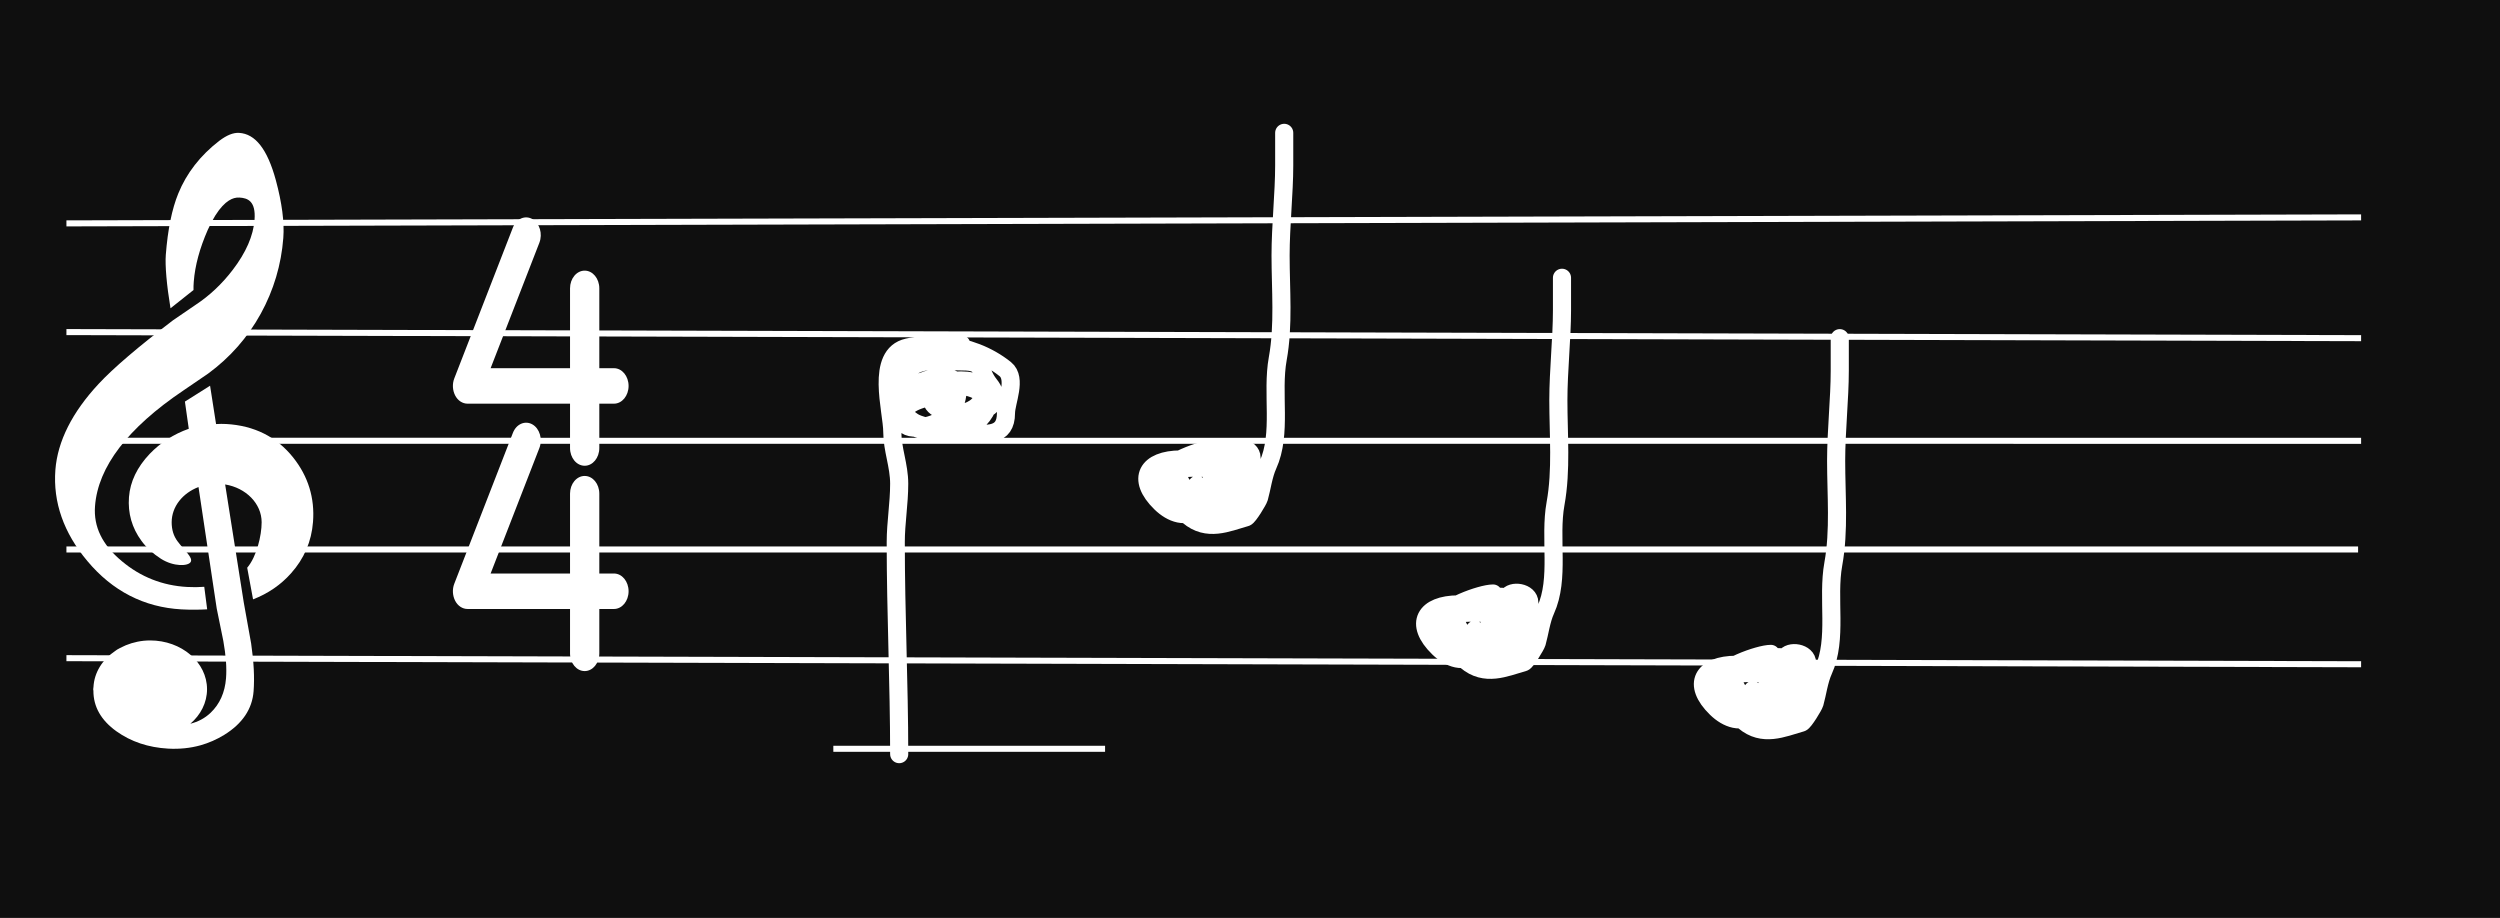 <svg width="414" height="152" viewBox="0 0 414 152" fill="none" xmlns="http://www.w3.org/2000/svg">
<rect x="0" y="0" width="414" height="152" fill="#808080" stroke="none"/>
<g clip-path="url(#clip0_2_239)">
<rect width="414" height="152" fill="#0F0F0F"/>
<path d="M11 36.993L391 36" stroke="white"/>
<path d="M11 54.993L391 56" stroke="white"/>
<path d="M11 72.993L391 73" stroke="white"/>
<path d="M11 90.993L390.5 90.993" stroke="white"/>
<path d="M11 108.993L391 110" stroke="white"/>
<path d="M138 124L183 124" stroke="white"/>
<g clip-path="url(#clip1_2_239)">
<path d="M38.529 44.707C36.758 47.025 34.703 48.958 32.405 50.472L28.645 53.043C22.897 57.422 18.761 60.959 16.346 63.556C11.947 68.279 9.535 73.078 9.171 77.817C8.765 83.162 10.544 88.236 14.46 92.901C18.613 97.872 23.854 100.566 30.044 100.912C31.462 100.993 33.016 100.979 34.308 100.907L33.825 97.175C32.924 97.246 31.969 97.257 30.969 97.2C26.902 96.972 23.271 95.534 20.169 92.925C16.927 90.217 15.474 87.232 15.736 83.803C16.231 77.306 21.149 70.874 30.354 64.674L34.466 61.867C38.083 59.217 41.013 55.887 43.178 51.959C45.32 48.06 46.576 43.84 46.915 39.416C47.116 36.817 46.694 33.59 45.676 29.826C44.28 24.715 42.292 22.157 39.585 22.004C38.623 21.953 37.57 22.368 36.285 23.34C33.16 25.758 30.889 28.688 29.527 32.035C28.477 34.593 27.779 38.014 27.457 42.203C27.322 43.946 27.592 47.166 28.235 51.053L32.046 48.027C32.033 47.59 32.048 47.136 32.087 46.659C32.288 43.992 33.073 41.096 34.411 38.056C36.116 34.253 37.724 33.104 38.778 32.81C39.065 32.73 39.346 32.7 39.646 32.716C41.018 32.794 42.386 33.292 42.152 36.402C41.954 39.039 40.733 41.831 38.529 44.707Z" fill="white"/>
<path d="M41.905 99.253C44.373 98.304 46.482 96.86 48.186 94.95C50.364 92.526 51.589 89.662 51.834 86.437C52.145 82.478 51.036 78.888 48.552 75.765C45.828 72.343 42.097 70.477 37.459 70.215C36.928 70.185 36.363 70.187 35.78 70.224L34.788 63.875L30.622 66.502L31.261 71.005C28.766 71.889 26.595 73.284 24.79 75.162C22.711 77.35 21.554 79.758 21.358 82.321C21.157 84.983 21.85 87.422 23.419 89.554C24.235 90.692 25.361 91.704 26.649 92.53C28.764 93.878 31.201 93.777 31.587 93.045C31.978 92.312 30.529 91.163 29.394 89.629C28.747 88.761 28.428 87.718 28.428 86.491C28.428 83.886 30.262 81.646 32.873 80.655L35.318 96.985L35.889 100.773C36.261 102.573 36.63 104.365 36.982 106.136C37.413 108.533 37.565 110.61 37.431 112.31C37.25 114.664 36.393 116.588 34.88 118.032C33.917 118.95 32.793 119.53 31.521 119.851C33.228 118.388 34.285 116.368 34.285 114.134C34.285 109.675 30.066 106.056 24.861 106.056C23.416 106.056 22.064 106.356 20.841 106.853C20.686 106.911 20.54 106.997 20.387 107.065C20.052 107.222 19.715 107.379 19.402 107.569C19.295 107.638 19.192 107.717 19.087 107.792C16.98 109.201 15.6 111.344 15.478 113.786C15.478 113.79 15.473 113.794 15.473 113.798C15.473 113.799 15.473 113.801 15.473 113.803C15.467 113.918 15.434 114.021 15.434 114.134C15.434 114.23 15.463 114.316 15.468 114.408C15.463 117.024 16.732 119.275 19.277 121.1C21.683 122.823 24.567 123.788 27.848 123.972C29.713 124.075 31.513 123.892 33.194 123.423C34.569 123.039 35.898 122.456 37.137 121.692C40.136 119.837 41.769 117.414 41.994 114.478C42.166 112.239 42.034 109.59 41.59 106.57L40.367 99.763L37.284 80.225C40.724 80.791 43.328 83.381 43.328 86.493C43.328 88.704 42.493 92.192 40.936 94.018L41.905 99.253Z" fill="white"/>
</g>
<path d="M201.247 74.284C199.318 74.284 192.746 76.63 192.266 78.792C191.386 82.748 194.46 83.451 196.806 85.436C199.934 88.083 203.195 86.563 206.322 85.67C206.749 85.547 208.36 82.892 208.492 82.431C208.944 80.848 209.211 78.671 209.961 77.022C212.339 71.791 210.555 65.126 211.597 59.394C212.604 53.851 212.064 47.953 212.064 42.3C212.064 37.385 212.665 31.986 212.665 27.409V22M200.646 80.294C200.646 79.441 200.652 80.861 200.646 81.029C200.632 81.372 200.558 81.686 200.439 81.977M200.439 81.977C200.078 82.859 199.299 83.526 198.542 84.167C196.423 85.96 194.001 85.017 192.232 83.299C188.115 79.3 189.969 76.087 195.537 76.087C197.713 76.087 205.453 75.554 205.453 79.393C205.453 83.227 202.886 83.352 200.439 81.977ZM200.439 81.977C199.667 81.542 198.906 80.958 198.242 80.294M194.636 83.9H199.444M200.646 83.9C197.718 83.9 196.355 81.595 195.103 79.092C194.883 78.651 194.752 78.274 194.697 77.953M194.697 77.953C194.381 76.105 196.572 76.087 198.542 76.087C198.625 76.087 198.715 76.09 198.811 76.096M194.697 77.953C193.986 78.377 193.666 79.153 194.068 80.561C194.441 81.864 197.662 83.842 198.843 84.368C200.44 85.077 202.622 84.323 203.984 83.933C206.572 83.194 206.655 83.105 206.655 80.294C206.655 79.189 205.524 78.904 204.238 78.888M194.697 77.953C196.363 76.959 200.175 77.899 201.848 77.156C202 77.088 202.149 77.028 202.296 76.974M198.811 76.096C199.537 76.138 200.61 76.338 201.613 76.697M198.811 76.096C198.742 75.936 198.831 75.737 199.143 75.486C200.314 74.55 202.108 74.842 203.653 74.881M198.811 76.096C199.002 76.53 200.373 76.664 201.613 76.697M201.613 76.697C201.846 76.781 202.076 76.874 202.296 76.974M201.613 76.697C202.44 76.72 203.209 76.698 203.527 76.69M202.296 76.974C203.259 77.415 204.047 78.021 204.218 78.792C204.225 78.825 204.232 78.857 204.238 78.888M202.296 76.974C202.726 76.819 203.134 76.724 203.527 76.69M204.238 78.888C204.763 81.778 198.802 79.228 201.247 79.092C201.965 79.052 203.156 78.875 204.238 78.888ZM203.527 76.69C204.291 76.625 204.999 76.792 205.694 77.19M203.527 76.69C203.583 76.689 203.625 76.688 203.651 76.688C204.305 76.688 205.051 77.018 205.694 77.19M205.694 77.19C206.016 77.374 206.335 77.607 206.655 77.89C206.954 78.154 206.913 77.796 206.646 77.245M205.694 77.19C206.055 77.286 206.384 77.334 206.646 77.245M206.646 77.245C206.201 76.33 205.13 74.885 203.951 74.885C203.853 74.885 203.753 74.884 203.653 74.881M206.646 77.245C207.019 77.119 207.256 76.716 207.256 75.787C207.256 74.057 204.287 73.627 203.653 74.881M203.653 74.881L203.651 74.885" stroke="white" stroke-width="3" stroke-linecap="round"/>
<path d="M89.322 40.191C89.89 38.722 89.375 36.968 88.163 36.28C86.951 35.591 85.504 36.216 84.936 37.684L75.231 62.662C74.875 63.571 74.936 64.636 75.375 65.49C75.815 66.343 76.595 66.848 77.428 66.848H94.397V74.192C94.397 75.817 95.481 77.129 96.822 77.129C98.163 77.129 99.246 75.817 99.246 74.192V66.848H101.67C103.011 66.848 104.094 65.536 104.094 63.911C104.094 62.286 103.011 60.973 101.67 60.973H99.246V47.755C99.246 46.13 98.163 44.817 96.822 44.817C95.481 44.817 94.397 46.13 94.397 47.755V60.973H81.246L89.322 40.191Z" fill="white"/>
<path d="M89.322 74.191C89.89 72.722 89.375 70.968 88.163 70.28C86.951 69.591 85.504 70.216 84.936 71.684L75.231 96.662C74.875 97.571 74.936 98.636 75.375 99.49C75.815 100.343 76.595 100.848 77.428 100.848H94.397V108.192C94.397 109.817 95.481 111.13 96.822 111.13C98.163 111.13 99.246 109.817 99.246 108.192V100.848H101.67C103.011 100.848 104.094 99.536 104.094 97.911C104.094 96.286 103.011 94.973 101.67 94.973H99.246V81.754C99.246 80.13 98.163 78.817 96.822 78.817C95.481 78.817 94.397 80.13 94.397 81.754V94.973H81.246L89.322 74.191Z" fill="white"/>
<path d="M159.174 57C158.247 57 157.314 57.048 156.406 57.162M156.406 57.162C152.094 57.702 148.336 59.712 148.336 64.987C148.336 72.009 154.558 71.832 160.315 71.832C163.285 71.832 166.59 72.468 166.59 68.409C166.59 66.57 168.434 62.697 166.464 61.12C163.602 58.831 160.049 57.498 156.406 57.162ZM156.406 57.162C154.375 56.975 152.315 57.098 150.332 57.539C144.874 58.752 147.765 67.995 147.765 71.547C147.765 74.418 148.906 77.103 148.906 80.104C148.906 83.422 148.336 86.57 148.336 89.802C148.336 101.608 148.906 113.171 148.906 124.885M155.752 63.846C155.507 64.042 155.015 64.316 154.439 64.56M154.439 64.56C153.328 65.03 151.902 65.388 151.315 64.86C149.895 63.582 152.493 63.329 152.899 63.148C154.22 62.561 156.982 62.091 158.109 63.038M154.439 64.56C154.287 64.988 154.214 65.369 154.208 65.709M154.439 64.56C154.488 64.422 154.545 64.279 154.611 64.131C154.87 63.548 156.501 63.156 158.109 63.038M158.109 63.038C158.337 63.229 158.498 63.478 158.567 63.796M158.109 63.038C159.501 62.936 160.876 63.039 161.329 63.402C162.067 63.992 162.469 64.576 162.613 65.125M158.567 63.796C158.591 63.91 158.604 64.031 158.604 64.162C158.604 65.796 158.194 67.162 157.386 68.227M158.567 63.796C156.547 63.64 154.665 64.056 154.611 64.987C154.597 65.219 154.599 65.438 154.616 65.645M158.567 63.796C160.073 63.913 161.655 64.348 162.613 65.125M157.386 68.227C157.327 68.305 157.266 68.381 157.203 68.456M157.386 68.227C158.043 68.33 158.749 68.378 159.448 68.398M157.386 68.227C156.724 68.124 156.111 67.966 155.603 67.727M157.203 68.456C156.344 69.468 155.096 70.182 153.47 70.564C153.399 70.581 153.33 70.597 153.261 70.612M157.203 68.456C157.918 68.593 158.702 68.561 159.448 68.398M157.203 68.456C156.599 68.34 156.044 68.104 155.603 67.727M153.261 70.612C149.092 71.524 148.906 69.396 148.906 65.811C148.906 62.226 148.735 61.64 151.758 60.296C153.922 59.335 157.075 59.852 159.46 59.852C163.122 59.852 161.989 61.374 163.865 63.719C165.333 65.553 164.689 66.894 163.356 67.661M153.261 70.612C155.99 71.267 160.063 71.359 161.456 70.121C162.497 69.195 163.095 68.377 163.356 67.661M153.261 70.612C152.389 70.402 151.654 70.135 151.188 69.835C147.894 67.718 151.477 66.18 154.208 65.709M163.356 67.661C162.501 68.153 161.363 68.409 160.315 68.409C160.03 68.409 159.74 68.406 159.448 68.398M163.356 67.661C163.746 66.588 163.379 65.747 162.613 65.125M159.448 68.398C161.362 67.978 163.023 66.686 162.613 65.125M155.603 67.727C154.748 67.324 154.193 66.692 154.208 65.709M155.603 67.727C155.06 67.261 154.69 66.581 154.616 65.645M154.208 65.709C154.347 65.685 154.483 65.664 154.616 65.645M154.616 65.645C155.037 65.587 155.426 65.557 155.752 65.557" stroke="white" stroke-width="3" stroke-linecap="round"/>
<path d="M247.247 98.284C245.318 98.284 238.746 100.63 238.266 102.792C237.386 106.748 240.46 107.451 242.806 109.436C245.934 112.083 249.195 110.563 252.322 109.67C252.749 109.548 254.36 106.892 254.492 106.431C254.944 104.848 255.211 102.671 255.961 101.022C258.339 95.791 256.555 89.126 257.597 83.394C258.604 77.851 258.064 71.953 258.064 66.299C258.064 61.385 258.665 55.986 258.665 51.409V46M246.646 104.294C246.646 103.441 246.652 104.861 246.646 105.029C246.632 105.372 246.558 105.686 246.439 105.977M246.439 105.977C246.078 106.859 245.299 107.526 244.542 108.167C242.423 109.961 240.001 109.017 238.232 107.299C234.115 103.3 235.969 100.087 241.537 100.087C243.713 100.087 251.453 99.554 251.453 103.393C251.453 107.227 248.886 107.352 246.439 105.977ZM246.439 105.977C245.667 105.542 244.906 104.958 244.242 104.294M240.636 107.9H245.444M246.646 107.9C243.718 107.9 242.355 105.595 241.103 103.092C240.883 102.651 240.752 102.274 240.697 101.953M240.697 101.953C240.381 100.105 242.572 100.087 244.542 100.087C244.625 100.087 244.715 100.09 244.811 100.096M240.697 101.953C239.986 102.377 239.666 103.153 240.068 104.561C240.441 105.864 243.662 107.842 244.843 108.367C246.44 109.077 248.622 108.323 249.984 107.933C252.572 107.194 252.655 107.105 252.655 104.294C252.655 103.189 251.524 102.904 250.238 102.888M240.697 101.953C242.363 100.959 246.175 101.899 247.848 101.156C248 101.088 248.149 101.028 248.296 100.974M244.811 100.096C245.537 100.138 246.61 100.338 247.613 100.697M244.811 100.096C244.742 99.936 244.831 99.737 245.143 99.486C246.314 98.55 248.108 98.842 249.653 98.881M244.811 100.096C245.002 100.53 246.373 100.664 247.613 100.697M247.613 100.697C247.846 100.781 248.076 100.873 248.296 100.974M247.613 100.697C248.44 100.72 249.209 100.698 249.527 100.69M248.296 100.974C249.259 101.415 250.047 102.021 250.218 102.792C250.225 102.825 250.232 102.857 250.238 102.888M248.296 100.974C248.726 100.819 249.134 100.724 249.527 100.69M250.238 102.888C250.763 105.777 244.802 103.228 247.247 103.092C247.965 103.052 249.156 102.875 250.238 102.888ZM249.527 100.69C250.291 100.625 250.999 100.792 251.694 101.19M249.527 100.69C249.583 100.689 249.625 100.688 249.651 100.688C250.305 100.688 251.051 101.018 251.694 101.19M251.694 101.19C252.016 101.374 252.335 101.607 252.655 101.89C252.954 102.154 252.913 101.796 252.646 101.245M251.694 101.19C252.055 101.286 252.384 101.333 252.646 101.245M252.646 101.245C252.201 100.33 251.13 98.885 249.951 98.885C249.853 98.885 249.753 98.884 249.653 98.881M252.646 101.245C253.019 101.119 253.256 100.716 253.256 99.787C253.256 98.057 250.287 97.627 249.653 98.881M249.653 98.881L249.651 98.885" stroke="white" stroke-width="3" stroke-linecap="round"/>
<path d="M293.247 108.285C291.318 108.285 284.746 110.63 284.266 112.792C283.386 116.748 286.46 117.451 288.806 119.436C291.934 122.083 295.195 120.563 298.322 119.67C298.749 119.548 300.36 116.892 300.492 116.431C300.944 114.848 301.211 112.671 301.961 111.022C304.339 105.791 302.555 99.126 303.597 93.394C304.604 87.851 304.064 81.953 304.064 76.299C304.064 71.385 304.665 65.986 304.665 61.409V56M292.646 114.294C292.646 113.441 292.652 114.861 292.646 115.029C292.632 115.372 292.558 115.686 292.439 115.977M292.439 115.977C292.078 116.859 291.299 117.526 290.542 118.167C288.423 119.961 286.001 119.017 284.232 117.299C280.115 113.3 281.969 110.087 287.537 110.087C289.713 110.087 297.453 109.554 297.453 113.393C297.453 117.227 294.886 117.352 292.439 115.977ZM292.439 115.977C291.667 115.542 290.906 114.958 290.242 114.294M286.636 117.9H291.444M292.646 117.9C289.718 117.9 288.355 115.595 287.103 113.092C286.883 112.651 286.752 112.274 286.697 111.953M286.697 111.953C286.381 110.105 288.572 110.087 290.542 110.087C290.625 110.087 290.715 110.09 290.811 110.096M286.697 111.953C285.986 112.377 285.666 113.153 286.068 114.561C286.441 115.864 289.662 117.842 290.843 118.367C292.44 119.077 294.622 118.323 295.984 117.933C298.572 117.194 298.655 117.105 298.655 114.294C298.655 113.189 297.524 112.904 296.238 112.888M286.697 111.953C288.363 110.959 292.175 111.899 293.848 111.156C294 111.088 294.149 111.028 294.296 110.974M290.811 110.096C291.537 110.138 292.61 110.338 293.613 110.697M290.811 110.096C290.742 109.936 290.831 109.737 291.143 109.486C292.314 108.55 294.108 108.842 295.653 108.881M290.811 110.096C291.002 110.53 292.373 110.664 293.613 110.697M293.613 110.697C293.846 110.781 294.076 110.873 294.296 110.974M293.613 110.697C294.44 110.72 295.209 110.698 295.527 110.69M294.296 110.974C295.259 111.415 296.047 112.021 296.218 112.792C296.225 112.825 296.232 112.857 296.238 112.888M294.296 110.974C294.726 110.819 295.134 110.724 295.527 110.69M296.238 112.888C296.763 115.777 290.802 113.228 293.247 113.092C293.965 113.052 295.156 112.875 296.238 112.888ZM295.527 110.69C296.291 110.625 296.999 110.792 297.694 111.19M295.527 110.69C295.583 110.689 295.625 110.688 295.651 110.688C296.305 110.688 297.051 111.018 297.694 111.19M297.694 111.19C298.016 111.374 298.335 111.607 298.655 111.89C298.954 112.154 298.913 111.796 298.646 111.245M297.694 111.19C298.055 111.286 298.384 111.333 298.646 111.245M298.646 111.245C298.201 110.33 297.13 108.885 295.951 108.885C295.853 108.885 295.753 108.884 295.653 108.881M298.646 111.245C299.019 111.119 299.256 110.716 299.256 109.787C299.256 108.057 296.287 107.627 295.653 108.881M295.653 108.881L295.651 108.885" stroke="white" stroke-width="3" stroke-linecap="round"/>
</g>
<defs>
<clipPath id="clip0_2_239">
<rect width="414" height="152" fill="white"/>
</clipPath>
<clipPath id="clip1_2_239">
<rect width="119" height="102" fill="white" transform="translate(-29 22)"/>
</clipPath>
</defs>
</svg>

